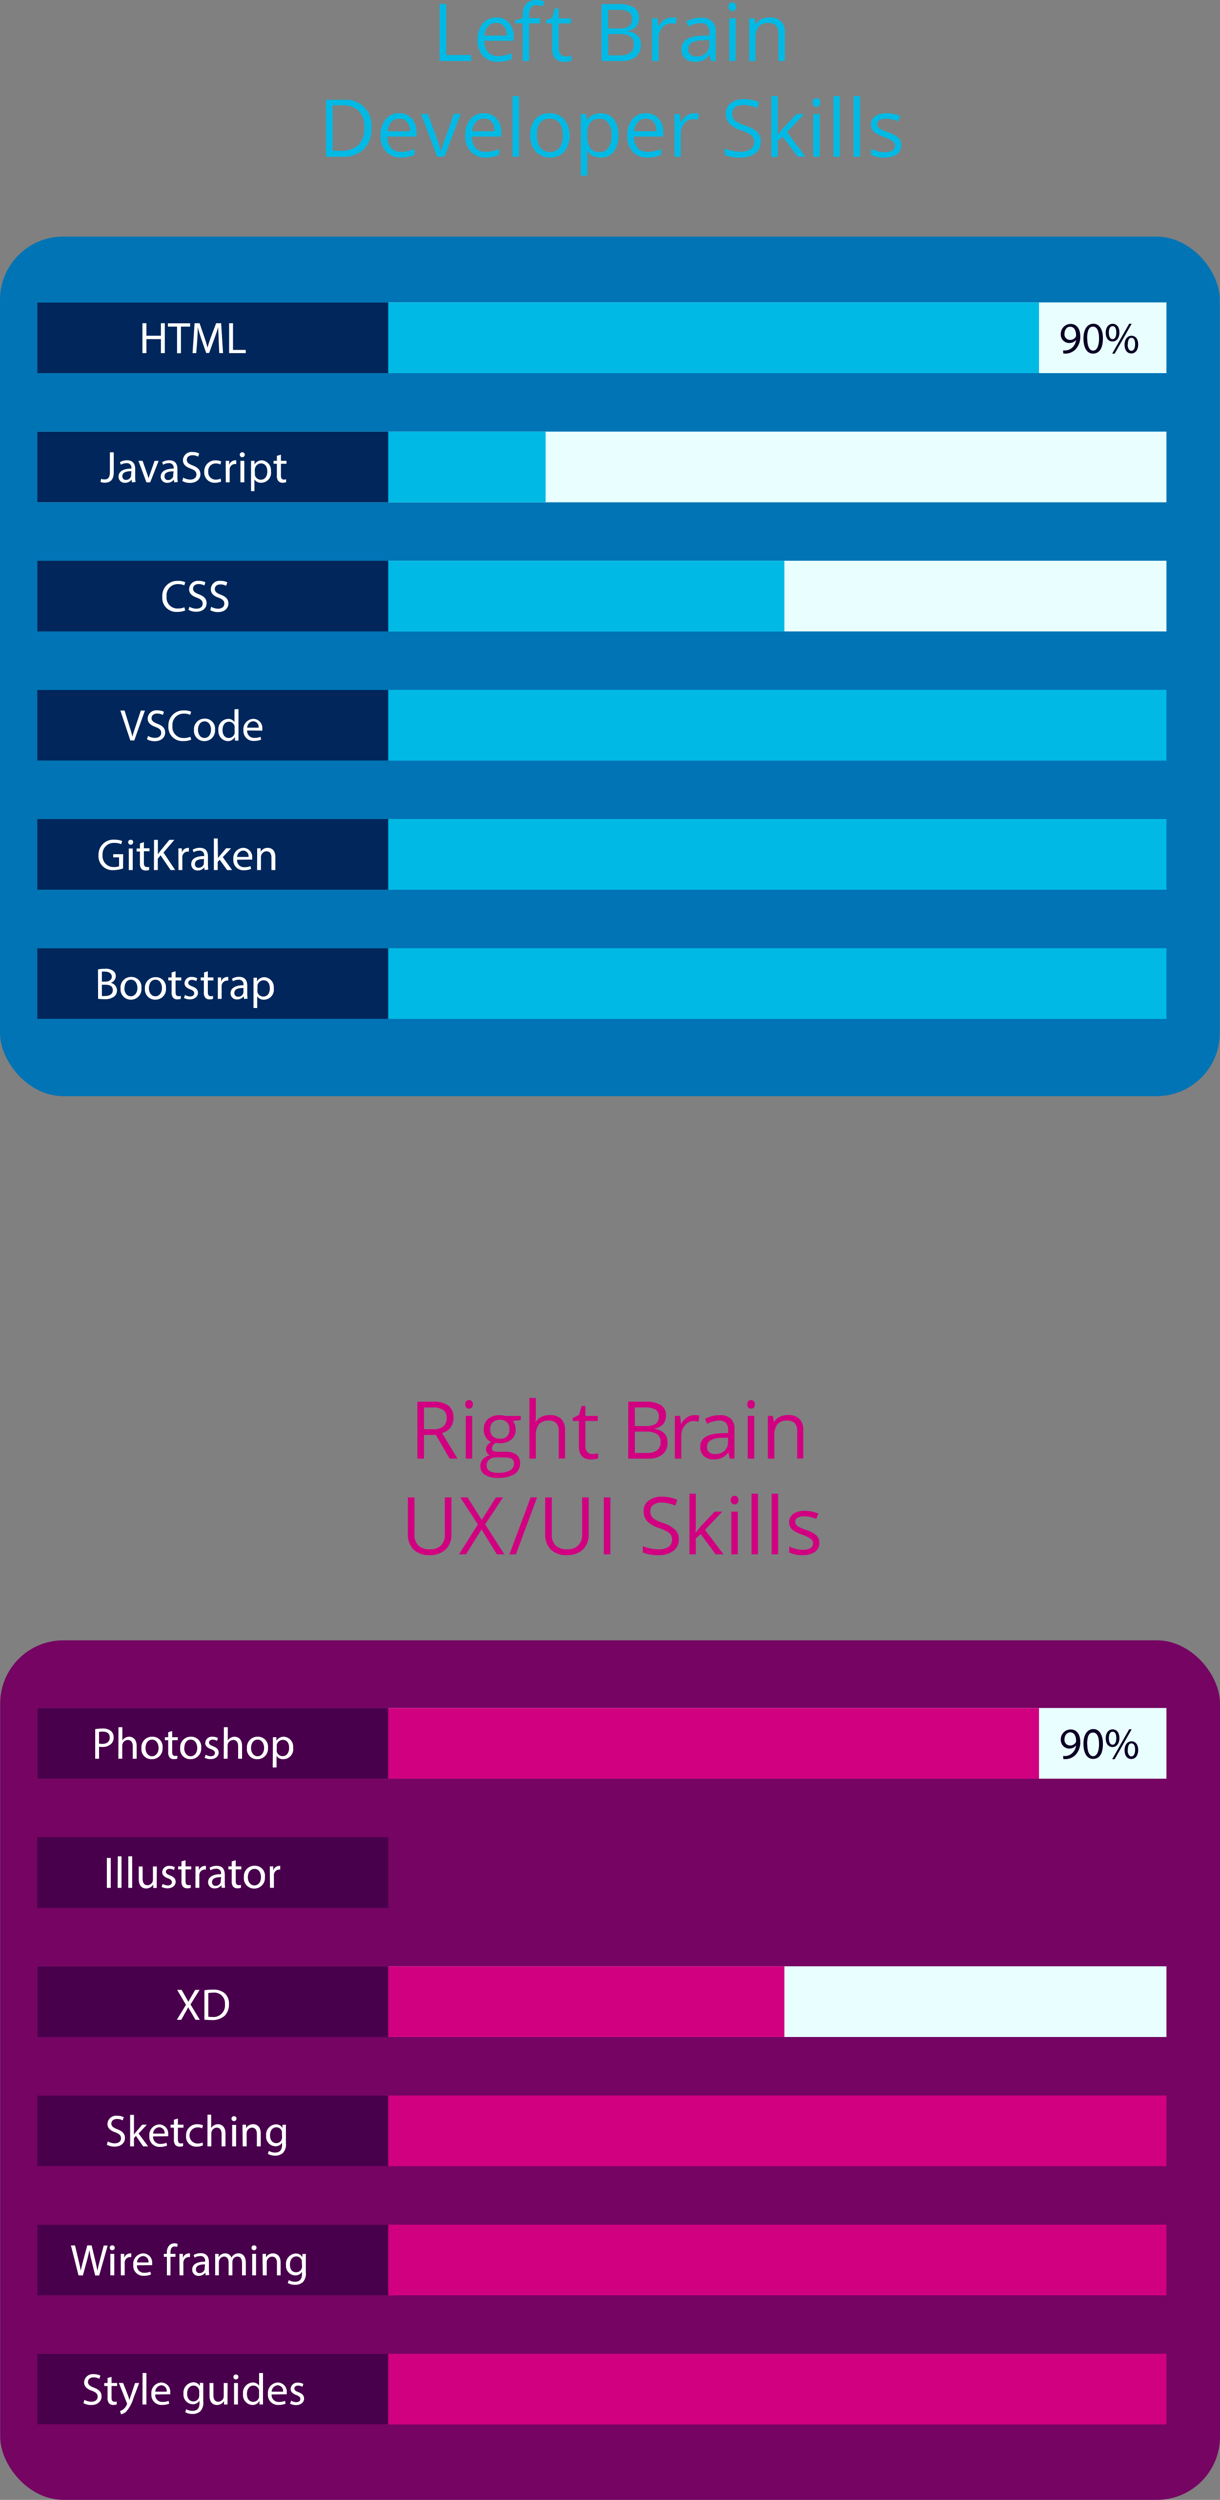 <svg id="Layer_5" data-name="Layer 5" xmlns="http://www.w3.org/2000/svg" viewBox="0 0 244.89 501.41"><rect x="0" y="0" width="244.89" height="501.41" fill="#808080" stroke="none"/><defs><style>.cls-1{fill:#750462;}.cls-2{fill:#e9ffff;}.cls-3{fill:#d10081;}.cls-4{fill:#48004c;}.cls-5{fill:#fff;}.cls-6{fill:#0b0124;}.cls-7{fill:#0074b5;}.cls-8{fill:#00bae5;}.cls-9{fill:#01265b;}</style></defs><title>UXUIDevSkillsMobile</title><rect class="cls-1" x="0.04" y="329.01" width="244.85" height="172.4" rx="12.67"/><rect class="cls-2" x="7.47" y="342.58" width="226.67" height="14.18"/><rect class="cls-3" x="7.47" y="342.58" width="201.09" height="14.18"/><rect class="cls-4" x="7.47" y="342.58" width="70.46" height="14.18"/><rect class="cls-4" x="7.47" y="368.49" width="70.46" height="14.18"/><rect class="cls-2" x="7.47" y="394.39" width="226.67" height="14.18"/><rect class="cls-3" x="7.47" y="394.39" width="149.98" height="14.18"/><rect class="cls-4" x="7.47" y="394.39" width="70.46" height="14.18"/><rect class="cls-3" x="7.47" y="420.3" width="226.67" height="14.18"/><rect class="cls-4" x="7.47" y="420.3" width="70.46" height="14.18"/><rect class="cls-3" x="7.47" y="446.21" width="226.67" height="14.18"/><rect class="cls-4" x="7.47" y="446.21" width="70.46" height="14.18"/><rect class="cls-3" x="7.47" y="472.11" width="226.67" height="14.18"/><rect class="cls-4" x="7.47" y="472.11" width="70.46" height="14.18"/><path class="cls-5" d="M29.72,354.31a9.1,9.1,0,0,1,1.49-.12,2.48,2.48,0,0,1,1.68.5,1.62,1.62,0,0,1,.53,1.26,1.74,1.74,0,0,1-.47,1.28,2.46,2.46,0,0,1-1.83.66,3,3,0,0,1-.63-.05v2.41h-.77Zm.77,2.9a2.93,2.93,0,0,0,.65.06c.93,0,1.5-.46,1.5-1.28s-.56-1.18-1.42-1.18a3.8,3.8,0,0,0-.73.06Z" transform="translate(-10.61 -7.49)"/><path class="cls-5" d="M34.39,353.92h.78v2.69h0a1.48,1.48,0,0,1,.56-.55,1.56,1.56,0,0,1,.8-.23c.58,0,1.51.36,1.51,1.85v2.57h-.78v-2.48c0-.7-.26-1.29-1-1.29a1.12,1.12,0,0,0-1.05.79.85.85,0,0,0-.06.37v2.61h-.78Z" transform="translate(-10.61 -7.49)"/><path class="cls-5" d="M43.24,358.05a2.11,2.11,0,0,1-2.15,2.29A2,2,0,0,1,39,358.12a2.11,2.11,0,0,1,2.14-2.29A2,2,0,0,1,43.24,358.05Zm-3.42.05c0,.94.54,1.65,1.31,1.65s1.31-.7,1.31-1.67c0-.73-.37-1.66-1.3-1.66S39.82,357.28,39.82,358.1Z" transform="translate(-10.61 -7.49)"/><path class="cls-5" d="M45.17,354.69v1.24H46.3v.6H45.17v2.32c0,.54.15.84.59.84a1.54,1.54,0,0,0,.45-.05l0,.59a2,2,0,0,1-.69.1,1.07,1.07,0,0,1-.85-.33,1.6,1.6,0,0,1-.3-1.12v-2.35h-.67v-.6h.67v-1Z" transform="translate(-10.61 -7.49)"/><path class="cls-5" d="M51,358.05a2.11,2.11,0,0,1-2.15,2.29,2,2,0,0,1-2.07-2.22A2.11,2.11,0,0,1,49,355.83,2,2,0,0,1,51,358.05Zm-3.42.05c0,.94.54,1.65,1.31,1.65s1.31-.7,1.31-1.67c0-.73-.37-1.66-1.3-1.66S47.61,357.28,47.61,358.1Z" transform="translate(-10.61 -7.49)"/><path class="cls-5" d="M51.91,359.44a2.06,2.06,0,0,0,1,.31c.57,0,.84-.28.84-.64s-.22-.58-.8-.79c-.78-.28-1.14-.7-1.14-1.22a1.33,1.33,0,0,1,1.49-1.27,2.2,2.2,0,0,1,1.06.27l-.2.57a1.65,1.65,0,0,0-.88-.25c-.46,0-.72.27-.72.59s.26.52.82.73c.75.29,1.13.66,1.13,1.3s-.59,1.29-1.61,1.29a2.47,2.47,0,0,1-1.22-.29Z" transform="translate(-10.61 -7.49)"/><path class="cls-5" d="M55.55,353.92h.78v2.69h0a1.41,1.41,0,0,1,.56-.55,1.56,1.56,0,0,1,.8-.23c.58,0,1.51.36,1.51,1.85v2.57h-.79v-2.48c0-.7-.25-1.29-1-1.29a1.15,1.15,0,0,0-1.06.79,1,1,0,0,0-.05.37v2.61h-.78Z" transform="translate(-10.61 -7.49)"/><path class="cls-5" d="M64.4,358.05a2.11,2.11,0,0,1-2.15,2.29,2,2,0,0,1-2.07-2.22,2.11,2.11,0,0,1,2.14-2.29A2,2,0,0,1,64.4,358.05ZM61,358.1c0,.94.55,1.65,1.31,1.65s1.31-.7,1.31-1.67c0-.73-.36-1.66-1.29-1.66S61,357.28,61,358.1Z" transform="translate(-10.61 -7.49)"/><path class="cls-5" d="M65.39,357.34c0-.55,0-1,0-1.41h.7l0,.74h0a1.71,1.71,0,0,1,1.53-.84,2,2,0,0,1,1.83,2.2,2,2,0,0,1-2,2.31,1.53,1.53,0,0,1-1.33-.67h0V362h-.77Zm.77,1.15a1.55,1.55,0,0,0,0,.32,1.21,1.21,0,0,0,1.17.92c.83,0,1.31-.68,1.31-1.67s-.45-1.6-1.28-1.6a1.26,1.26,0,0,0-1.19,1,1.64,1.64,0,0,0,0,.32Z" transform="translate(-10.61 -7.49)"/><path class="cls-6" d="M224,359.69a3.55,3.55,0,0,0,.63,0,2.2,2.2,0,0,0,1.21-.57,2.49,2.49,0,0,0,.77-1.54h0a1.73,1.73,0,0,1-3.07-1.15,2,2,0,0,1,2-2.06c1.18,0,1.91,1,1.91,2.45a3.64,3.64,0,0,1-1,2.71,2.86,2.86,0,0,1-1.68.78,3.91,3.91,0,0,1-.72,0Zm.28-3.33a1.12,1.12,0,0,0,1.12,1.23,1.31,1.31,0,0,0,1.14-.61.55.55,0,0,0,.07-.28c0-1-.37-1.75-1.19-1.75C224.77,355,224.29,355.54,224.29,356.36Z" transform="translate(-10.61 -7.49)"/><path class="cls-6" d="M232,357.29c0,2-.73,3-2,3-1.13,0-1.9-1.06-1.91-3s.83-3,2-3S232,355.44,232,357.29Zm-3.14.09c0,1.5.46,2.36,1.18,2.36s1.18-.94,1.18-2.42S230.83,355,230,355,228.83,355.8,228.83,357.38Z" transform="translate(-10.61 -7.49)"/><path class="cls-6" d="M235.31,356.08c0,1.22-.64,1.83-1.39,1.83s-1.35-.58-1.36-1.75.64-1.81,1.4-1.81S235.31,355,235.31,356.08Zm-2.12.06c0,.74.26,1.3.75,1.3s.74-.55.74-1.32-.2-1.29-.74-1.29S233.19,355.41,233.19,356.14Zm.67,4.2,3.41-6h.5l-3.41,6Zm5.22-1.86c0,1.22-.64,1.83-1.38,1.83s-1.35-.58-1.36-1.74.63-1.82,1.4-1.82S239.08,357.38,239.08,358.48Zm-2.12,0c0,.74.27,1.3.75,1.3s.75-.55.75-1.31-.2-1.3-.75-1.3S237,357.8,237,358.53Z" transform="translate(-10.61 -7.49)"/><path class="cls-5" d="M32.84,380.15v6h-.78v-6Z" transform="translate(-10.61 -7.49)"/><path class="cls-5" d="M34.26,379.82H35v6.33h-.78Z" transform="translate(-10.61 -7.49)"/><path class="cls-5" d="M36.36,379.82h.78v6.33h-.78Z" transform="translate(-10.61 -7.49)"/><path class="cls-5" d="M42.07,385c0,.44,0,.83,0,1.17h-.7l0-.7h0a1.63,1.63,0,0,1-1.43.8c-.67,0-1.48-.38-1.48-1.89v-2.52h.78v2.39c0,.82.25,1.37,1,1.37a1.16,1.16,0,0,0,1-.71,1.29,1.29,0,0,0,.07-.4v-2.65h.78Z" transform="translate(-10.61 -7.49)"/><path class="cls-5" d="M43.27,385.35a2.06,2.06,0,0,0,1,.31c.57,0,.84-.28.84-.64s-.22-.58-.8-.79c-.78-.28-1.14-.71-1.14-1.22a1.33,1.33,0,0,1,1.48-1.27,2.17,2.17,0,0,1,1.06.27l-.19.57a1.65,1.65,0,0,0-.88-.25c-.47,0-.73.27-.73.59s.26.51.82.73c.75.28,1.14.66,1.14,1.3s-.59,1.29-1.62,1.29a2.54,2.54,0,0,1-1.21-.29Z" transform="translate(-10.61 -7.49)"/><path class="cls-5" d="M47.85,380.6v1.24H49v.6H47.85v2.32c0,.54.15.84.59.84a2.16,2.16,0,0,0,.45-.05l0,.58a1.83,1.83,0,0,1-.7.11,1.12,1.12,0,0,1-.85-.33,1.6,1.6,0,0,1-.3-1.12v-2.35h-.67v-.6h.67v-1Z" transform="translate(-10.61 -7.49)"/><path class="cls-5" d="M49.85,383.18c0-.5,0-.94,0-1.34h.68l0,.84h0a1.29,1.29,0,0,1,1.19-.94.73.73,0,0,1,.22,0v.74a1,1,0,0,0-.26,0,1.11,1.11,0,0,0-1.06,1,3.48,3.48,0,0,0,0,.36v2.3h-.78Z" transform="translate(-10.61 -7.49)"/><path class="cls-5" d="M55.11,386.15l-.06-.54h0a1.6,1.6,0,0,1-1.32.64A1.23,1.23,0,0,1,52.38,385c0-1,.93-1.61,2.6-1.6v-.09a.89.89,0,0,0-1-1,2.16,2.16,0,0,0-1.13.32l-.17-.52a2.66,2.66,0,0,1,1.41-.38c1.32,0,1.64.9,1.64,1.76v1.62a6.41,6.41,0,0,0,.07,1ZM55,384c-.86,0-1.83.13-1.83,1a.69.69,0,0,0,.74.75,1.07,1.07,0,0,0,1-.72.74.74,0,0,0,0-.25Z" transform="translate(-10.61 -7.49)"/><path class="cls-5" d="M57.93,380.6v1.24h1.12v.6H57.93v2.32c0,.54.15.84.59.84a2.16,2.16,0,0,0,.45-.05l0,.58a1.83,1.83,0,0,1-.7.11,1.12,1.12,0,0,1-.85-.33,1.6,1.6,0,0,1-.3-1.12v-2.35h-.67v-.6h.67v-1Z" transform="translate(-10.61 -7.49)"/><path class="cls-5" d="M63.78,384a2.11,2.11,0,0,1-2.15,2.29A2.05,2.05,0,0,1,59.57,384a2.11,2.11,0,0,1,2.14-2.29A2,2,0,0,1,63.78,384Zm-3.42,0c0,.95.54,1.66,1.31,1.66S63,385,63,384c0-.74-.36-1.66-1.29-1.66S60.36,383.18,60.36,384Z" transform="translate(-10.61 -7.49)"/><path class="cls-5" d="M64.77,383.18c0-.5,0-.94,0-1.34h.68l0,.84h0a1.29,1.29,0,0,1,1.19-.94.73.73,0,0,1,.22,0v.74a1.06,1.06,0,0,0-.27,0,1.1,1.1,0,0,0-1,1,3.48,3.48,0,0,0,0,.36v2.3h-.78Z" transform="translate(-10.61 -7.49)"/><path class="cls-5" d="M49.84,412.61l-.76-1.33c-.31-.51-.51-.84-.7-1.19h0a13.24,13.24,0,0,1-.65,1.2L47,412.61H46.1l1.84-3-1.77-3h.9l.8,1.41c.22.39.39.69.55,1h0c.17-.35.33-.63.55-1l.82-1.41h.89l-1.83,2.92,1.87,3.09Z" transform="translate(-10.61 -7.49)"/><path class="cls-5" d="M51.64,406.68a11.49,11.49,0,0,1,1.65-.12,3.46,3.46,0,0,1,2.44.74,2.79,2.79,0,0,1,.84,2.16,3.21,3.21,0,0,1-.86,2.34,3.71,3.71,0,0,1-2.66.86,13.94,13.94,0,0,1-1.41-.07Zm.78,5.31a4.37,4.37,0,0,0,.78.05,2.31,2.31,0,0,0,2.56-2.55,2.14,2.14,0,0,0-2.43-2.32,4.74,4.74,0,0,0-.91.08Z" transform="translate(-10.61 -7.49)"/><path class="cls-5" d="M32.25,437a2.81,2.81,0,0,0,1.39.39c.8,0,1.26-.42,1.26-1s-.32-.89-1.13-1.2c-1-.35-1.59-.85-1.59-1.7a1.73,1.73,0,0,1,1.94-1.63,2.76,2.76,0,0,1,1.33.29l-.21.64a2.37,2.37,0,0,0-1.14-.29c-.82,0-1.14.49-1.14.9,0,.56.37.84,1.2,1.16,1,.39,1.53.88,1.53,1.76s-.68,1.73-2.1,1.73a3.13,3.13,0,0,1-1.53-.38Z" transform="translate(-10.61 -7.49)"/><path class="cls-5" d="M37.5,435.63h0l.38-.49,1.27-1.49h.94l-1.66,1.77L40.34,438h-1L37.9,435.9l-.4.44V438h-.77v-6.32h.77Z" transform="translate(-10.61 -7.49)"/><path class="cls-5" d="M41.34,436a1.39,1.39,0,0,0,1.48,1.5,2.8,2.8,0,0,0,1.2-.23l.13.57a3.63,3.63,0,0,1-1.44.26,2,2,0,0,1-2.12-2.17,2.1,2.1,0,0,1,2-2.33,1.82,1.82,0,0,1,1.78,2,2.58,2.58,0,0,1,0,.37Zm2.3-.56a1.12,1.12,0,0,0-1.09-1.28,1.3,1.3,0,0,0-1.2,1.28Z" transform="translate(-10.61 -7.49)"/><path class="cls-5" d="M46.32,432.41v1.24h1.12v.6H46.32v2.32c0,.54.15.84.58.84a2.18,2.18,0,0,0,.46-.05l0,.59a2,2,0,0,1-.69.1,1.07,1.07,0,0,1-.85-.33,1.6,1.6,0,0,1-.3-1.12v-2.35h-.67v-.6h.67v-1Z" transform="translate(-10.61 -7.49)"/><path class="cls-5" d="M51.34,437.8a2.83,2.83,0,0,1-1.24.25,2,2,0,0,1-2.14-2.2,2.18,2.18,0,0,1,2.31-2.29,2.72,2.72,0,0,1,1.09.22l-.18.61a1.8,1.8,0,0,0-.91-.2,1.62,1.62,0,0,0,0,3.24,2.36,2.36,0,0,0,1-.21Z" transform="translate(-10.61 -7.49)"/><path class="cls-5" d="M52.26,431.64H53v2.69h0a1.48,1.48,0,0,1,.56-.55,1.59,1.59,0,0,1,.81-.23c.57,0,1.5.36,1.5,1.85V438h-.78v-2.47c0-.7-.26-1.29-1-1.29a1.12,1.12,0,0,0-1,.79.82.82,0,0,0-.06.37V438h-.78Z" transform="translate(-10.61 -7.49)"/><path class="cls-5" d="M58.08,432.44a.49.49,0,0,1-1,0,.47.47,0,0,1,.49-.49A.46.46,0,0,1,58.08,432.44ZM57.21,438v-4.31H58V438Z" transform="translate(-10.61 -7.49)"/><path class="cls-5" d="M59.29,434.82c0-.45,0-.81,0-1.17H60l0,.71h0a1.6,1.6,0,0,1,1.43-.81c.6,0,1.52.36,1.52,1.84V438h-.78v-2.48c0-.7-.26-1.28-1-1.28a1.11,1.11,0,0,0-1,.8,1.07,1.07,0,0,0-.05.37V438h-.79Z" transform="translate(-10.61 -7.49)"/><path class="cls-5" d="M68,433.65c0,.31,0,.66,0,1.19v2.5a2.47,2.47,0,0,1-.62,2,2.29,2.29,0,0,1-1.56.52,2.82,2.82,0,0,1-1.44-.36l.2-.6a2.39,2.39,0,0,0,1.26.34c.8,0,1.39-.42,1.39-1.5v-.49h0a1.54,1.54,0,0,1-1.37.73,1.93,1.93,0,0,1-1.83-2.11,2.07,2.07,0,0,1,1.94-2.29,1.43,1.43,0,0,1,1.34.75h0l0-.65Zm-.81,1.7a1.25,1.25,0,0,0,0-.35,1.13,1.13,0,0,0-1.1-.83c-.75,0-1.28.63-1.28,1.63,0,.85.43,1.55,1.27,1.55a1.14,1.14,0,0,0,1.09-.8,1.26,1.26,0,0,0,.06-.42Z" transform="translate(-10.61 -7.49)"/><path class="cls-5" d="M26.37,463.87l-1.52-6h.82l.71,3c.18.75.34,1.5.45,2.08h0c.1-.6.29-1.31.49-2.09l.81-3H29l.73,3.05c.17.71.33,1.42.42,2.06h0c.13-.66.3-1.33.49-2.08l.79-3h.79l-1.7,6h-.81l-.76-3.13a17.3,17.3,0,0,1-.39-2h0c-.11.6-.24,1.18-.46,2l-.86,3.13Z" transform="translate(-10.61 -7.49)"/><path class="cls-5" d="M33.64,458.34a.49.49,0,0,1-1,0,.48.48,0,0,1,.49-.49A.47.47,0,0,1,33.64,458.34Zm-.88,5.53v-4.31h.79v4.31Z" transform="translate(-10.61 -7.49)"/><path class="cls-5" d="M34.85,460.9c0-.51,0-.94,0-1.34h.69l0,.84h0a1.29,1.29,0,0,1,1.19-.94l.23,0v.74l-.27,0a1.1,1.1,0,0,0-1.05,1,2.1,2.1,0,0,0,0,.37v2.3h-.77Z" transform="translate(-10.61 -7.49)"/><path class="cls-5" d="M38.11,461.85a1.38,1.38,0,0,0,1.48,1.5,2.89,2.89,0,0,0,1.19-.22l.14.56a3.6,3.6,0,0,1-1.44.27,2,2,0,0,1-2.12-2.18,2.09,2.09,0,0,1,2-2.32,1.83,1.83,0,0,1,1.79,2,2.55,2.55,0,0,1,0,.36Zm2.3-.56A1.12,1.12,0,0,0,39.32,460a1.3,1.3,0,0,0-1.2,1.27Z" transform="translate(-10.61 -7.49)"/><path class="cls-5" d="M44.11,463.87v-3.72H43.5v-.59h.61v-.21a2,2,0,0,1,.5-1.51,1.5,1.5,0,0,1,1-.4,1.94,1.94,0,0,1,.67.13l-.11.6a1.28,1.28,0,0,0-.5-.09c-.67,0-.84.58-.84,1.24v.24h1v.59h-1v3.72Z" transform="translate(-10.61 -7.49)"/><path class="cls-5" d="M46.63,460.9c0-.51,0-.94,0-1.34h.69l0,.84h0a1.29,1.29,0,0,1,1.2-.94l.22,0v.74l-.27,0a1.1,1.1,0,0,0-1.05,1,2.1,2.1,0,0,0,0,.37v2.3h-.77Z" transform="translate(-10.61 -7.49)"/><path class="cls-5" d="M51.89,463.87l-.06-.55h0a1.62,1.62,0,0,1-1.32.65,1.23,1.23,0,0,1-1.32-1.24c0-1.05.93-1.62,2.59-1.61V461a.88.88,0,0,0-1-1,2.1,2.1,0,0,0-1.12.32l-.18-.52a2.72,2.72,0,0,1,1.42-.38c1.32,0,1.64.9,1.64,1.76v1.61a6.54,6.54,0,0,0,.07,1Zm-.12-2.2c-.85,0-1.83.13-1.83,1a.69.69,0,0,0,.74.75,1.08,1.08,0,0,0,1-.73,1,1,0,0,0,0-.24Z" transform="translate(-10.61 -7.49)"/><path class="cls-5" d="M53.8,460.72c0-.44,0-.81,0-1.16h.69l0,.69h0a1.48,1.48,0,0,1,1.35-.79,1.26,1.26,0,0,1,1.22.86h0a1.67,1.67,0,0,1,.48-.56,1.47,1.47,0,0,1,1-.3c.57,0,1.41.37,1.41,1.87v2.54h-.76v-2.44c0-.83-.31-1.33-.94-1.33a1,1,0,0,0-.93.71,1.52,1.52,0,0,0-.06.39v2.67H56.5v-2.59c0-.68-.31-1.18-.9-1.18a1.09,1.09,0,0,0-1,.78,1.23,1.23,0,0,0-.06.39v2.6H53.8Z" transform="translate(-10.61 -7.49)"/><path class="cls-5" d="M62.1,458.34a.49.49,0,0,1-1,0,.48.48,0,0,1,.49-.49A.47.47,0,0,1,62.1,458.34Zm-.87,5.53v-4.31H62v4.31Z" transform="translate(-10.61 -7.49)"/><path class="cls-5" d="M63.31,460.72c0-.44,0-.81,0-1.16H64l0,.71h0a1.57,1.57,0,0,1,1.42-.81c.6,0,1.52.35,1.52,1.83v2.58H66.2v-2.49c0-.69-.26-1.27-1-1.27a1.12,1.12,0,0,0-1,.8,1.32,1.32,0,0,0-.05.37v2.59h-.79Z" transform="translate(-10.61 -7.49)"/><path class="cls-5" d="M72,459.56c0,.31,0,.65,0,1.18v2.5a2.51,2.51,0,0,1-.61,2,2.26,2.26,0,0,1-1.57.52,2.72,2.72,0,0,1-1.44-.36l.2-.59a2.39,2.39,0,0,0,1.26.34c.81,0,1.39-.42,1.39-1.51v-.48h0a1.55,1.55,0,0,1-1.38.72,1.92,1.92,0,0,1-1.83-2.1,2.07,2.07,0,0,1,1.94-2.29,1.44,1.44,0,0,1,1.35.75h0l0-.65Zm-.81,1.7a1,1,0,0,0,0-.36,1.14,1.14,0,0,0-1.1-.83c-.74,0-1.28.64-1.28,1.63s.43,1.55,1.28,1.55a1.14,1.14,0,0,0,1.08-.8,1.2,1.2,0,0,0,.07-.42Z" transform="translate(-10.61 -7.49)"/><path class="cls-5" d="M27.56,488.83a2.81,2.81,0,0,0,1.39.39c.79,0,1.26-.42,1.26-1s-.32-.88-1.14-1.2c-1-.34-1.58-.85-1.58-1.7a1.73,1.73,0,0,1,1.94-1.63,2.76,2.76,0,0,1,1.33.29l-.21.64a2.38,2.38,0,0,0-1.15-.29c-.82,0-1.13.49-1.13.9,0,.56.37.84,1.2,1.16,1,.39,1.53.88,1.53,1.76s-.69,1.73-2.1,1.73a3.17,3.17,0,0,1-1.54-.38Z" transform="translate(-10.61 -7.49)"/><path class="cls-5" d="M33,484.22v1.24h1.12v.6H33v2.32c0,.54.15.84.59.84a1.59,1.59,0,0,0,.45-.05l0,.59a2,2,0,0,1-.69.1,1.07,1.07,0,0,1-.85-.33,1.6,1.6,0,0,1-.3-1.12v-2.35h-.67v-.6h.67v-1Z" transform="translate(-10.61 -7.49)"/><path class="cls-5" d="M35.32,485.46l1,2.55c.1.28.2.62.27.88h0c.08-.26.17-.59.28-.9l.85-2.53h.83l-1.17,3.08a6.85,6.85,0,0,1-1.48,2.7,2.15,2.15,0,0,1-1,.5l-.19-.66a2,2,0,0,0,.68-.38,2.23,2.23,0,0,0,.66-.87.5.5,0,0,0,.07-.19.58.58,0,0,0-.06-.2l-1.59-4Z" transform="translate(-10.61 -7.49)"/><path class="cls-5" d="M39.23,483.45H40v6.32h-.79Z" transform="translate(-10.61 -7.49)"/><path class="cls-5" d="M41.77,487.76a1.39,1.39,0,0,0,1.48,1.5,2.94,2.94,0,0,0,1.2-.22l.13.56a3.57,3.57,0,0,1-1.43.26A2,2,0,0,1,41,487.69a2.09,2.09,0,0,1,2-2.33,1.83,1.83,0,0,1,1.78,2,2.55,2.55,0,0,1,0,.36Zm2.3-.56A1.12,1.12,0,0,0,43,485.92a1.31,1.31,0,0,0-1.21,1.28Z" transform="translate(-10.61 -7.49)"/><path class="cls-5" d="M51.41,485.46c0,.31,0,.66,0,1.19v2.5a2.47,2.47,0,0,1-.61,2,2.31,2.31,0,0,1-1.57.52,2.82,2.82,0,0,1-1.44-.36l.2-.6a2.43,2.43,0,0,0,1.27.34c.8,0,1.39-.42,1.39-1.5V489h0a1.55,1.55,0,0,1-1.37.72,1.93,1.93,0,0,1-1.84-2.11,2.07,2.07,0,0,1,1.94-2.29,1.46,1.46,0,0,1,1.35.75h0l0-.65Zm-.81,1.7a1,1,0,0,0-.05-.35,1.12,1.12,0,0,0-1.09-.83c-.75,0-1.29.63-1.29,1.63,0,.85.43,1.55,1.28,1.55a1.15,1.15,0,0,0,1.09-.8,1.58,1.58,0,0,0,.06-.42Z" transform="translate(-10.61 -7.49)"/><path class="cls-5" d="M56.28,488.6c0,.44,0,.84,0,1.17h-.7l0-.7h0a1.61,1.61,0,0,1-1.42.8c-.68,0-1.49-.37-1.49-1.89v-2.52h.78v2.39c0,.82.25,1.37,1,1.37a1.13,1.13,0,0,0,1-.71,1.29,1.29,0,0,0,.07-.4v-2.65h.78Z" transform="translate(-10.61 -7.49)"/><path class="cls-5" d="M58.46,484.25a.49.49,0,0,1-1,0,.47.47,0,0,1,.49-.49A.46.46,0,0,1,58.46,484.25Zm-.87,5.52v-4.31h.78v4.31Z" transform="translate(-10.61 -7.49)"/><path class="cls-5" d="M63.4,483.45v5.21c0,.38,0,.82,0,1.11h-.7l0-.74h0a1.58,1.58,0,0,1-1.47.84,2,2,0,0,1-1.84-2.19,2.07,2.07,0,0,1,1.93-2.32,1.43,1.43,0,0,1,1.3.66h0v-2.57Zm-.79,3.77a1.84,1.84,0,0,0,0-.33,1.16,1.16,0,0,0-1.14-.91c-.81,0-1.29.71-1.29,1.66s.43,1.6,1.28,1.6a1.19,1.19,0,0,0,1.15-.94,1.69,1.69,0,0,0,0-.33Z" transform="translate(-10.61 -7.49)"/><path class="cls-5" d="M65.13,487.76a1.39,1.39,0,0,0,1.48,1.5,3,3,0,0,0,1.2-.22l.13.56a3.57,3.57,0,0,1-1.43.26,2,2,0,0,1-2.12-2.17,2.09,2.09,0,0,1,2-2.33,1.83,1.83,0,0,1,1.78,2,2.55,2.55,0,0,1,0,.36Zm2.3-.56a1.12,1.12,0,0,0-1.08-1.28,1.31,1.31,0,0,0-1.21,1.28Z" transform="translate(-10.61 -7.49)"/><path class="cls-5" d="M69.06,489a2.06,2.06,0,0,0,1,.31c.57,0,.84-.28.84-.64s-.23-.58-.8-.79c-.78-.28-1.15-.7-1.15-1.22a1.34,1.34,0,0,1,1.49-1.27,2.17,2.17,0,0,1,1.06.27l-.19.57a1.65,1.65,0,0,0-.88-.25c-.47,0-.73.27-.73.59s.26.52.82.73c.75.29,1.13.66,1.13,1.3s-.58,1.29-1.61,1.29a2.43,2.43,0,0,1-1.21-.29Z" transform="translate(-10.61 -7.49)"/><path class="cls-3" d="M95.72,295.3v4.75H94.39V288.63h3.14a5,5,0,0,1,3.1.8,2.93,2.93,0,0,1,1,2.43,3,3,0,0,1-2.29,3.06l3.1,5.13h-1.57L98.1,295.3Zm0-1.14h1.82a3.13,3.13,0,0,0,2.06-.56,2.06,2.06,0,0,0,.66-1.67,1.91,1.91,0,0,0-.67-1.64,3.63,3.63,0,0,0-2.14-.5H95.72Z" transform="translate(-10.61 -7.49)"/><path class="cls-3" d="M104,289.17a.82.82,0,0,1,.22-.65.75.75,0,0,1,.54-.21.76.76,0,0,1,.54.21,1,1,0,0,1,0,1.3.77.77,0,0,1-.54.22.76.76,0,0,1-.54-.22A.85.85,0,0,1,104,289.17Zm1.4,10.88h-1.29v-8.56h1.29Z" transform="translate(-10.61 -7.49)"/><path class="cls-3" d="M115.14,291.49v.82l-1.58.19a3.1,3.1,0,0,1,.39.71,2.87,2.87,0,0,1,.17,1,2.54,2.54,0,0,1-.86,2,3.46,3.46,0,0,1-2.36.75,4.18,4.18,0,0,1-.72-.07,1.28,1.28,0,0,0-.83,1.1.56.56,0,0,0,.29.52,2,2,0,0,0,1,.17h1.52a3.41,3.41,0,0,1,2.14.59A2.05,2.05,0,0,1,115,301a2.44,2.44,0,0,1-1.14,2.17,6.09,6.09,0,0,1-3.33.74,4.53,4.53,0,0,1-2.59-.62,2,2,0,0,1-.91-1.77,2,2,0,0,1,.5-1.35,2.62,2.62,0,0,1,1.41-.77,1.35,1.35,0,0,1-.55-.46,1.21,1.21,0,0,1-.22-.73,1.37,1.37,0,0,1,.25-.82,2.62,2.62,0,0,1,.79-.68,2.28,2.28,0,0,1-1.09-.93,2.81,2.81,0,0,1-.41-1.5,2.78,2.78,0,0,1,.84-2.17,3.48,3.48,0,0,1,2.39-.76,4.12,4.12,0,0,1,1.21.16Zm-6.83,10a1.16,1.16,0,0,0,.59,1.05,3.23,3.23,0,0,0,1.68.36,4.66,4.66,0,0,0,2.42-.49,1.48,1.48,0,0,0,.78-1.32,1,1,0,0,0-.43-1,3.29,3.29,0,0,0-1.61-.27h-1.56a2,2,0,0,0-1.37.42A1.5,1.5,0,0,0,108.31,301.49Zm.71-7.26a1.74,1.74,0,0,0,.51,1.36,2,2,0,0,0,1.41.46,1.65,1.65,0,0,0,1.9-1.84,1.7,1.7,0,0,0-1.92-1.93,1.91,1.91,0,0,0-1.41.49A2,2,0,0,0,109,294.23Z" transform="translate(-10.61 -7.49)"/><path class="cls-3" d="M122.76,300.05v-5.54a2.21,2.21,0,0,0-.48-1.56,1.94,1.94,0,0,0-1.49-.52,2.44,2.44,0,0,0-2,.74,3.67,3.67,0,0,0-.62,2.4v4.48h-1.3V287.89h1.3v3.68a6.89,6.89,0,0,1-.07,1.11h.08a2.73,2.73,0,0,1,1.09-1,3.64,3.64,0,0,1,1.62-.35,3.33,3.33,0,0,1,2.35.74,3.13,3.13,0,0,1,.79,2.38v5.58Z" transform="translate(-10.61 -7.49)"/><path class="cls-3" d="M129.49,299.14a4.65,4.65,0,0,0,.66-.05c.21,0,.38-.07.51-.11v1a2.15,2.15,0,0,1-.62.17,4.16,4.16,0,0,1-.74.07c-1.66,0-2.49-.87-2.49-2.62V292.5h-1.22v-.63l1.22-.54.55-1.83h.75v2h2.49v1h-2.49v5a1.69,1.69,0,0,0,.37,1.18A1.26,1.26,0,0,0,129.49,299.14Z" transform="translate(-10.61 -7.49)"/><path class="cls-3" d="M136.72,288.63H140a6.14,6.14,0,0,1,3.29.68,2.41,2.41,0,0,1,1,2.15,2.51,2.51,0,0,1-.56,1.67A2.74,2.74,0,0,1,142,294v.08c1.74.29,2.6,1.21,2.6,2.73a2.93,2.93,0,0,1-1,2.39,4.37,4.37,0,0,1-2.89.86h-4Zm1.33,4.89h2.19a3.6,3.6,0,0,0,2-.44,1.72,1.72,0,0,0,.62-1.49,1.52,1.52,0,0,0-.69-1.39,4.36,4.36,0,0,0-2.19-.42h-1.95Zm0,1.12v4.28h2.38a3.36,3.36,0,0,0,2.08-.54,2,2,0,0,0,.7-1.67,1.81,1.81,0,0,0-.71-1.57,3.86,3.86,0,0,0-2.18-.5Z" transform="translate(-10.61 -7.49)"/><path class="cls-3" d="M150,291.33a4.52,4.52,0,0,1,1,.1l-.18,1.2a4.23,4.23,0,0,0-.93-.12,2.26,2.26,0,0,0-1.78.85,3.08,3.08,0,0,0-.74,2.1v4.59h-1.3v-8.56h1.07l.15,1.58h.06a3.78,3.78,0,0,1,1.15-1.28A2.54,2.54,0,0,1,150,291.33Z" transform="translate(-10.61 -7.49)"/><path class="cls-3" d="M157.09,300.05l-.26-1.22h-.06a3.55,3.55,0,0,1-1.28,1.09,3.86,3.86,0,0,1-1.59.29,2.83,2.83,0,0,1-2-.66,2.38,2.38,0,0,1-.73-1.87c0-1.72,1.39-2.63,4.15-2.71l1.45-.05v-.53a2.17,2.17,0,0,0-.43-1.49,1.79,1.79,0,0,0-1.39-.48,5.74,5.74,0,0,0-2.42.65l-.4-1a6.27,6.27,0,0,1,1.39-.54,6,6,0,0,1,1.51-.19,3.23,3.23,0,0,1,2.27.68,2.84,2.84,0,0,1,.74,2.18v5.84Zm-2.93-.91a2.59,2.59,0,0,0,1.9-.67,2.45,2.45,0,0,0,.69-1.86v-.77l-1.29.05a4.65,4.65,0,0,0-2.23.49,1.43,1.43,0,0,0-.69,1.32,1.31,1.31,0,0,0,.43,1.07A1.73,1.73,0,0,0,154.16,299.14Z" transform="translate(-10.61 -7.49)"/><path class="cls-3" d="M160.61,289.17a.86.86,0,0,1,.22-.65.81.81,0,0,1,1.09,0,1.07,1.07,0,0,1,0,1.3.79.79,0,0,1-1.09,0A.89.89,0,0,1,160.61,289.17ZM162,300.05h-1.3v-8.56H162Z" transform="translate(-10.61 -7.49)"/><path class="cls-3" d="M170.63,300.05v-5.54a2.21,2.21,0,0,0-.48-1.56,2,2,0,0,0-1.49-.52,2.48,2.48,0,0,0-2,.73,3.64,3.64,0,0,0-.62,2.4v4.49h-1.3v-8.56h1l.21,1.17h.07a2.65,2.65,0,0,1,1.11-1,3.69,3.69,0,0,1,1.61-.35,3.22,3.22,0,0,1,2.32.75,3.14,3.14,0,0,1,.79,2.39v5.58Z" transform="translate(-10.61 -7.49)"/><path class="cls-3" d="M101.23,307.83v7.39a4,4,0,0,1-1.18,3.07,4.52,4.52,0,0,1-3.25,1.12,4.34,4.34,0,0,1-3.19-1.13,4.18,4.18,0,0,1-1.13-3.09v-7.36h1.33v7.45a2.94,2.94,0,0,0,.78,2.2,3.16,3.16,0,0,0,2.3.76,3,3,0,0,0,2.23-.77,2.94,2.94,0,0,0,.78-2.2v-7.44Z" transform="translate(-10.61 -7.49)"/><path class="cls-3" d="M111.85,319.25h-1.51l-3.07-5-3.12,5h-1.41l3.8-6L103,307.83h1.47l2.83,4.52,2.86-4.52h1.42L108,313.24Z" transform="translate(-10.61 -7.49)"/><path class="cls-3" d="M118.42,307.83l-4.25,11.42h-1.3l4.26-11.42Z" transform="translate(-10.61 -7.49)"/><path class="cls-3" d="M128.78,307.83v7.39a4,4,0,0,1-1.18,3.07,4.48,4.48,0,0,1-3.24,1.12,4.33,4.33,0,0,1-3.19-1.13,4.18,4.18,0,0,1-1.13-3.09v-7.36h1.33v7.45a2.94,2.94,0,0,0,.78,2.2,3.16,3.16,0,0,0,2.3.76,3,3,0,0,0,2.22-.77,2.94,2.94,0,0,0,.79-2.2v-7.44Z" transform="translate(-10.61 -7.49)"/><path class="cls-3" d="M131.81,319.25V307.83h1.32v11.42Z" transform="translate(-10.61 -7.49)"/><path class="cls-3" d="M146.87,316.21a2.81,2.81,0,0,1-1.09,2.35,4.7,4.7,0,0,1-3,.85,7.42,7.42,0,0,1-3.13-.53V317.6a8.36,8.36,0,0,0,3.17.64,3.26,3.26,0,0,0,2-.5,1.65,1.65,0,0,0,.68-1.4,1.82,1.82,0,0,0-.24-1,2.23,2.23,0,0,0-.8-.69,10.34,10.34,0,0,0-1.7-.73,5.49,5.49,0,0,1-2.28-1.35,3,3,0,0,1-.68-2,2.53,2.53,0,0,1,1-2.1,4.14,4.14,0,0,1,2.63-.78,7.67,7.67,0,0,1,3.13.62l-.41,1.16a7,7,0,0,0-2.75-.6,2.59,2.59,0,0,0-1.65.46,1.48,1.48,0,0,0-.6,1.25,2,2,0,0,0,.22,1,2.08,2.08,0,0,0,.74.69,9.09,9.09,0,0,0,1.59.7,6.29,6.29,0,0,1,2.47,1.38A2.7,2.7,0,0,1,146.87,316.21Z" transform="translate(-10.61 -7.49)"/><path class="cls-3" d="M150.29,314.87c.23-.32.57-.74,1-1.25l2.77-2.93h1.54l-3.47,3.65,3.71,4.91h-1.57l-3-4.05-1,.85v3.2H149V307.09h1.28v6.45c0,.29,0,.73-.06,1.33Z" transform="translate(-10.61 -7.49)"/><path class="cls-3" d="M157.3,308.37a.82.82,0,0,1,.22-.65.75.75,0,0,1,.54-.21.76.76,0,0,1,.54.21,1,1,0,0,1,0,1.3.77.77,0,0,1-.54.22.76.76,0,0,1-.54-.22A.85.85,0,0,1,157.3,308.37Zm1.41,10.88h-1.3v-8.56h1.3Z" transform="translate(-10.61 -7.49)"/><path class="cls-3" d="M162.75,319.25h-1.29V307.09h1.29Z" transform="translate(-10.61 -7.49)"/><path class="cls-3" d="M166.8,319.25h-1.3V307.09h1.3Z" transform="translate(-10.61 -7.49)"/><path class="cls-3" d="M175.07,316.92a2.13,2.13,0,0,1-.89,1.84,4.2,4.2,0,0,1-2.5.65,5.4,5.4,0,0,1-2.65-.54v-1.2a6.91,6.91,0,0,0,1.32.49,5.53,5.53,0,0,0,1.36.18,3.08,3.08,0,0,0,1.57-.33,1.12,1.12,0,0,0,.11-1.84,6.59,6.59,0,0,0-1.69-.84,9.16,9.16,0,0,1-1.7-.78,2.23,2.23,0,0,1-.75-.75,2.07,2.07,0,0,1,.6-2.66,3.94,3.94,0,0,1,2.34-.61,6.91,6.91,0,0,1,2.7.56l-.46,1.06a6.29,6.29,0,0,0-2.33-.53,2.69,2.69,0,0,0-1.39.29.88.88,0,0,0-.47.79,1,1,0,0,0,.17.59,1.73,1.73,0,0,0,.57.46,11.15,11.15,0,0,0,1.5.63,5.77,5.77,0,0,1,2.06,1.12A2,2,0,0,1,175.07,316.92Z" transform="translate(-10.61 -7.49)"/><rect class="cls-7" y="47.46" width="244.85" height="172.4" rx="12.67"/><rect class="cls-2" x="7.47" y="60.66" width="226.67" height="14.18"/><rect class="cls-8" x="7.47" y="60.66" width="201.09" height="14.18"/><rect class="cls-9" x="7.47" y="60.66" width="70.46" height="14.18"/><rect class="cls-2" x="7.47" y="86.57" width="226.67" height="14.18"/><rect class="cls-8" x="7.47" y="86.57" width="102.05" height="14.18"/><rect class="cls-9" x="7.47" y="86.57" width="70.46" height="14.18"/><rect class="cls-2" x="7.47" y="112.47" width="226.67" height="14.18"/><rect class="cls-8" x="7.47" y="112.47" width="149.98" height="14.18"/><rect class="cls-9" x="7.47" y="112.47" width="70.46" height="14.18"/><rect class="cls-8" x="7.47" y="138.38" width="226.67" height="14.18"/><rect class="cls-9" x="7.47" y="138.38" width="70.46" height="14.18"/><rect class="cls-8" x="7.47" y="164.28" width="226.67" height="14.18"/><rect class="cls-9" x="7.47" y="164.28" width="70.46" height="14.18"/><rect class="cls-8" x="7.47" y="190.19" width="226.67" height="14.18"/><rect class="cls-9" x="7.47" y="190.19" width="70.46" height="14.18"/><path class="cls-5" d="M40,72.32v2.51h2.91V72.32h.78v6h-.78V75.51H40v2.81H39.2v-6Z" transform="translate(-10.61 -7.49)"/><path class="cls-5" d="M46.15,73H44.32v-.66h4.45V73H46.93v5.34h-.78Z" transform="translate(-10.61 -7.49)"/><path class="cls-5" d="M54.5,75.69c0-.84-.1-1.85-.09-2.6h0c-.2.71-.45,1.45-.76,2.28l-1.06,2.92H52l-1-2.86c-.28-.85-.52-1.62-.69-2.34h0c0,.75-.06,1.76-.11,2.66L50,78.32h-.74l.41-6h1l1,2.9c.25.74.45,1.4.6,2h0c.15-.61.37-1.27.63-2L54,72.32h1l.38,6h-.76Z" transform="translate(-10.61 -7.49)"/><path class="cls-5" d="M56.6,72.32h.78v5.35h2.56v.65H56.6Z" transform="translate(-10.61 -7.49)"/><path class="cls-6" d="M224,77.77a2.9,2.9,0,0,0,.63,0,2.19,2.19,0,0,0,1.21-.56,2.52,2.52,0,0,0,.77-1.54h0a1.69,1.69,0,0,1-1.36.62,1.68,1.68,0,0,1-1.71-1.77,2,2,0,0,1,2-2.06c1.18,0,1.91,1,1.91,2.44a3.65,3.65,0,0,1-1,2.72,2.86,2.86,0,0,1-1.68.78,3.91,3.91,0,0,1-.72,0Zm.28-3.33a1.12,1.12,0,0,0,1.12,1.23,1.31,1.31,0,0,0,1.14-.61.55.55,0,0,0,.07-.28c0-1-.37-1.75-1.19-1.75C224.77,73,224.29,73.62,224.29,74.44Z" transform="translate(-10.61 -7.49)"/><path class="cls-6" d="M232,75.36c0,2-.73,3.06-2,3.06-1.13,0-1.9-1.06-1.91-3s.83-3,2-3S232,73.52,232,75.36Zm-3.14.09c0,1.51.46,2.37,1.18,2.37s1.18-.94,1.18-2.42S230.83,73,230,73,228.83,73.88,228.83,75.45Z" transform="translate(-10.61 -7.49)"/><path class="cls-6" d="M235.31,74.16c0,1.22-.64,1.83-1.39,1.83s-1.35-.58-1.36-1.75.64-1.81,1.4-1.81S235.31,73.06,235.31,74.16Zm-2.12.06c0,.74.26,1.3.75,1.3s.74-.56.74-1.32-.2-1.29-.74-1.29S233.19,73.48,233.19,74.22Zm.67,4.2,3.41-6h.5l-3.41,6Zm5.22-1.86c0,1.22-.64,1.83-1.38,1.83s-1.35-.58-1.36-1.74.63-1.82,1.4-1.82S239.08,75.45,239.08,76.56Zm-2.12,0c0,.74.27,1.3.75,1.3s.75-.55.75-1.32-.2-1.29-.75-1.29S237,75.88,237,76.61Z" transform="translate(-10.61 -7.49)"/><path class="cls-5" d="M32.67,98.22h.77v4c0,1.6-.78,2.09-1.82,2.09a2.56,2.56,0,0,1-.83-.15l.12-.63a1.88,1.88,0,0,0,.65.12c.69,0,1.11-.31,1.11-1.49Z" transform="translate(-10.61 -7.49)"/><path class="cls-5" d="M37.09,104.23l-.06-.55h0a1.6,1.6,0,0,1-1.31.65,1.23,1.23,0,0,1-1.32-1.24c0-1,.92-1.61,2.59-1.61v-.09a.89.89,0,0,0-1-1,2.1,2.1,0,0,0-1.12.32l-.18-.52a2.7,2.7,0,0,1,1.42-.38c1.31,0,1.64.9,1.64,1.76v1.61a5.55,5.55,0,0,0,.07,1ZM37,102c-.86,0-1.83.13-1.83,1a.69.69,0,0,0,.74.75,1.07,1.07,0,0,0,1-.72.74.74,0,0,0,0-.25Z" transform="translate(-10.61 -7.49)"/><path class="cls-5" d="M39.23,99.92l.85,2.42c.14.39.26.75.35,1.1h0c.1-.35.23-.71.37-1.1l.84-2.42h.82l-1.7,4.31H40L38.4,99.92Z" transform="translate(-10.61 -7.49)"/><path class="cls-5" d="M45.57,104.23l-.06-.55h0a1.6,1.6,0,0,1-1.32.65,1.23,1.23,0,0,1-1.32-1.24c0-1,.93-1.61,2.6-1.61v-.09a.89.89,0,0,0-1-1,2.16,2.16,0,0,0-1.13.32l-.17-.52a2.66,2.66,0,0,1,1.41-.38c1.32,0,1.64.9,1.64,1.76v1.61a6.54,6.54,0,0,0,.07,1Zm-.12-2.2c-.85,0-1.82.13-1.82,1a.69.69,0,0,0,.74.75,1.08,1.08,0,0,0,1-.72.73.73,0,0,0,0-.25Z" transform="translate(-10.61 -7.49)"/><path class="cls-5" d="M47.4,103.28a2.68,2.68,0,0,0,1.39.4c.79,0,1.25-.42,1.25-1s-.32-.88-1.13-1.19c-1-.35-1.58-.86-1.58-1.71a1.73,1.73,0,0,1,1.94-1.63,2.77,2.77,0,0,1,1.33.3l-.22.63a2.32,2.32,0,0,0-1.14-.28c-.82,0-1.13.49-1.13.9,0,.56.37.83,1.19,1.15,1,.4,1.54.89,1.54,1.77s-.69,1.73-2.11,1.73a3,3,0,0,1-1.53-.39Z" transform="translate(-10.61 -7.49)"/><path class="cls-5" d="M55,104.07a3,3,0,0,1-1.24.25,2.05,2.05,0,0,1-2.15-2.2,2.19,2.19,0,0,1,2.32-2.29,2.63,2.63,0,0,1,1.09.22l-.18.61a1.79,1.79,0,0,0-.91-.21,1.49,1.49,0,0,0-1.52,1.63,1.47,1.47,0,0,0,1.49,1.61,2.25,2.25,0,0,0,1-.21Z" transform="translate(-10.61 -7.49)"/><path class="cls-5" d="M55.92,101.26c0-.51,0-.94,0-1.34h.69l0,.84h0a1.29,1.29,0,0,1,1.19-.94l.23,0v.74l-.27,0a1.1,1.1,0,0,0-1.05,1,2.1,2.1,0,0,0,0,.37v2.3h-.77Z" transform="translate(-10.61 -7.49)"/><path class="cls-5" d="M59.74,98.7a.49.49,0,0,1-1,0,.48.48,0,0,1,.49-.49A.47.47,0,0,1,59.74,98.7Zm-.87,5.53V99.92h.78v4.31Z" transform="translate(-10.61 -7.49)"/><path class="cls-5" d="M61,101.32c0-.55,0-1,0-1.4h.7l0,.74h0a1.7,1.7,0,0,1,1.54-.84A2,2,0,0,1,65,102a2,2,0,0,1-2,2.32,1.49,1.49,0,0,1-1.32-.68h0V106H61Zm.78,1.15a2.69,2.69,0,0,0,0,.32,1.22,1.22,0,0,0,1.18.92c.83,0,1.31-.68,1.31-1.66s-.45-1.61-1.28-1.61a1.25,1.25,0,0,0-1.19,1,1.19,1.19,0,0,0-.05.32Z" transform="translate(-10.61 -7.49)"/><path class="cls-5" d="M67,98.68v1.24h1.12v.59H67v2.33c0,.53.15.84.59.84a1.57,1.57,0,0,0,.45-.06l0,.59a2,2,0,0,1-.7.11,1.08,1.08,0,0,1-.84-.33,1.56,1.56,0,0,1-.31-1.12v-2.36h-.67v-.59h.67v-1Z" transform="translate(-10.61 -7.49)"/><path class="cls-5" d="M47.78,129.94a4,4,0,0,1-1.59.28,2.8,2.8,0,0,1-3-3A3,3,0,0,1,46.36,124a3.2,3.2,0,0,1,1.43.27l-.19.63a2.84,2.84,0,0,0-1.21-.25,2.23,2.23,0,0,0-2.34,2.48,2.17,2.17,0,0,0,2.3,2.41,3,3,0,0,0,1.27-.25Z" transform="translate(-10.61 -7.49)"/><path class="cls-5" d="M48.64,129.19a2.81,2.81,0,0,0,1.39.39c.8,0,1.26-.42,1.26-1s-.32-.88-1.13-1.2c-1-.34-1.59-.85-1.59-1.7A1.73,1.73,0,0,1,50.51,124a2.73,2.73,0,0,1,1.33.29l-.21.64a2.37,2.37,0,0,0-1.14-.29c-.82,0-1.13.49-1.13.9,0,.56.36.84,1.19,1.16,1,.39,1.53.88,1.53,1.77s-.68,1.72-2.1,1.72a3.13,3.13,0,0,1-1.53-.38Z" transform="translate(-10.61 -7.49)"/><path class="cls-5" d="M53,129.19a2.78,2.78,0,0,0,1.39.39c.79,0,1.25-.42,1.25-1s-.32-.88-1.13-1.2c-1-.34-1.58-.85-1.58-1.7A1.73,1.73,0,0,1,54.91,124a2.79,2.79,0,0,1,1.33.29L56,125a2.3,2.3,0,0,0-1.14-.29c-.82,0-1.13.49-1.13.9,0,.56.37.84,1.19,1.16,1,.39,1.54.88,1.54,1.77s-.69,1.72-2.11,1.72a3.16,3.16,0,0,1-1.53-.38Z" transform="translate(-10.61 -7.49)"/><path class="cls-5" d="M36.77,156l-2-6h.84l.93,3c.26.81.49,1.55.65,2.25h0c.17-.7.42-1.45.69-2.24l1-3h.82l-2.14,6Z" transform="translate(-10.61 -7.49)"/><path class="cls-5" d="M40.32,155.1a2.78,2.78,0,0,0,1.39.39c.79,0,1.26-.42,1.26-1s-.33-.88-1.14-1.19c-1-.35-1.58-.86-1.58-1.7a1.72,1.72,0,0,1,1.94-1.63,2.76,2.76,0,0,1,1.33.29l-.22.63a2.44,2.44,0,0,0-1.14-.28c-.82,0-1.13.49-1.13.9,0,.56.37.84,1.2,1.16,1,.39,1.53.88,1.53,1.76s-.69,1.73-2.1,1.73a3.17,3.17,0,0,1-1.54-.38Z" transform="translate(-10.61 -7.49)"/><path class="cls-5" d="M49,155.84a3.75,3.75,0,0,1-1.59.29,2.81,2.81,0,0,1-3-3,3,3,0,0,1,3.14-3.15,3.4,3.4,0,0,1,1.43.26l-.19.64a2.69,2.69,0,0,0-1.21-.25,2.23,2.23,0,0,0-2.35,2.47,2.18,2.18,0,0,0,2.31,2.42,3.15,3.15,0,0,0,1.27-.25Z" transform="translate(-10.61 -7.49)"/><path class="cls-5" d="M53.77,153.85a2.11,2.11,0,0,1-2.15,2.29,2.05,2.05,0,0,1-2.07-2.22,2.11,2.11,0,0,1,2.14-2.29A2,2,0,0,1,53.77,153.85Zm-3.42,0c0,1,.54,1.66,1.31,1.66s1.31-.7,1.31-1.67c0-.74-.37-1.66-1.3-1.66S50.35,153.07,50.35,153.89Z" transform="translate(-10.61 -7.49)"/><path class="cls-5" d="M58.48,149.71v5.22c0,.38,0,.82,0,1.11h-.71l0-.75h0a1.6,1.6,0,0,1-1.47.85A2,2,0,0,1,54.45,154a2.06,2.06,0,0,1,1.93-2.32,1.44,1.44,0,0,1,1.3.66h0v-2.58Zm-.78,3.77a1.29,1.29,0,0,0,0-.33,1.14,1.14,0,0,0-1.13-.9c-.81,0-1.29.71-1.29,1.66s.43,1.6,1.27,1.6a1.18,1.18,0,0,0,1.15-.94,1.22,1.22,0,0,0,0-.34Z" transform="translate(-10.61 -7.49)"/><path class="cls-5" d="M60.22,154a1.38,1.38,0,0,0,1.48,1.49,2.73,2.73,0,0,0,1.19-.22l.14.56a3.43,3.43,0,0,1-1.44.27A2,2,0,0,1,59.47,154a2.09,2.09,0,0,1,2-2.33,1.83,1.83,0,0,1,1.79,2,2.73,2.73,0,0,1,0,.37Zm2.3-.56a1.12,1.12,0,0,0-1.09-1.28,1.3,1.3,0,0,0-1.2,1.28Z" transform="translate(-10.61 -7.49)"/><path class="cls-5" d="M35.31,181.68a5.78,5.78,0,0,1-1.85.33,2.81,2.81,0,0,1-3.08-3,3,3,0,0,1,3.25-3.1,3.83,3.83,0,0,1,1.5.27l-.19.64a3,3,0,0,0-1.33-.26,2.24,2.24,0,0,0-2.41,2.41,2.2,2.2,0,0,0,2.31,2.43,2.55,2.55,0,0,0,1-.16v-1.79H33.33v-.63h2Z" transform="translate(-10.61 -7.49)"/><path class="cls-5" d="M37.34,176.42a.49.49,0,0,1-1,0,.47.47,0,0,1,.49-.49A.46.46,0,0,1,37.34,176.42ZM36.46,182v-4.32h.79V182Z" transform="translate(-10.61 -7.49)"/><path class="cls-5" d="M39.49,176.39v1.24h1.13v.6H39.49v2.33c0,.53.16.83.59.83a1.67,1.67,0,0,0,.46,0l0,.59a1.94,1.94,0,0,1-.69.11,1.11,1.11,0,0,1-.85-.33,1.64,1.64,0,0,1-.3-1.13v-2.35h-.67v-.6h.67v-1Z" transform="translate(-10.61 -7.49)"/><path class="cls-5" d="M41.53,175.94h.77v2.9h0c.16-.24.32-.45.47-.65l1.84-2.25h1l-2.18,2.55L45.77,182h-.92l-2-2.95-.57.66V182h-.77Z" transform="translate(-10.61 -7.49)"/><path class="cls-5" d="M46.42,179c0-.51,0-.95,0-1.35h.69l0,.85h0a1.29,1.29,0,0,1,1.2-.94.75.75,0,0,1,.22,0v.74a1.06,1.06,0,0,0-.27,0,1.1,1.1,0,0,0-1.05,1,2,2,0,0,0,0,.37V182h-.77Z" transform="translate(-10.61 -7.49)"/><path class="cls-5" d="M51.68,182l-.06-.55h0a1.61,1.61,0,0,1-1.32.64A1.23,1.23,0,0,1,49,180.81c0-1.05.93-1.62,2.59-1.61v-.09a.89.89,0,0,0-1-1,2.1,2.1,0,0,0-1.12.33l-.18-.52a2.72,2.72,0,0,1,1.42-.38c1.32,0,1.64.9,1.64,1.76v1.61a6.54,6.54,0,0,0,.07,1Zm-.12-2.2c-.85,0-1.82.13-1.82,1a.68.68,0,0,0,.73.74,1.07,1.07,0,0,0,1.05-.72,1.09,1.09,0,0,0,0-.25Z" transform="translate(-10.61 -7.49)"/><path class="cls-5" d="M54.36,179.61h0l.38-.49L56,177.63H57l-1.67,1.78L57.2,182h-1l-1.49-2.07-.4.44V182h-.77v-6.33h.77Z" transform="translate(-10.61 -7.49)"/><path class="cls-5" d="M58.2,179.93a1.39,1.39,0,0,0,1.48,1.5,3,3,0,0,0,1.2-.22l.13.56a3.6,3.6,0,0,1-1.44.27,2,2,0,0,1-2.12-2.18,2.09,2.09,0,0,1,2-2.32,1.83,1.83,0,0,1,1.78,2,2.55,2.55,0,0,1,0,.36Zm2.3-.56a1.11,1.11,0,0,0-1.09-1.27,1.3,1.3,0,0,0-1.2,1.27Z" transform="translate(-10.61 -7.49)"/><path class="cls-5" d="M62.23,178.8c0-.45,0-.81,0-1.17h.7l0,.72h0a1.6,1.6,0,0,1,1.43-.81c.6,0,1.52.35,1.52,1.83V182h-.78v-2.49c0-.69-.26-1.27-1-1.27a1.1,1.1,0,0,0-1.05.8,1,1,0,0,0-.06.36V182h-.78Z" transform="translate(-10.61 -7.49)"/><path class="cls-5" d="M30.28,201.93a6.87,6.87,0,0,1,1.42-.13,2.47,2.47,0,0,1,1.65.44,1.26,1.26,0,0,1,.5,1.06,1.44,1.44,0,0,1-1,1.32h0a1.58,1.58,0,0,1,.73,2.71,3,3,0,0,1-2.07.57,8.16,8.16,0,0,1-1.21-.08Zm.78,2.45h.7c.82,0,1.3-.42,1.3-1s-.53-1-1.32-1a3.12,3.12,0,0,0-.68,0Zm0,2.88a3.65,3.65,0,0,0,.65,0c.8,0,1.54-.3,1.54-1.17S32.55,205,31.7,205h-.64Z" transform="translate(-10.61 -7.49)"/><path class="cls-5" d="M39,205.66A2.11,2.11,0,0,1,36.88,208a2.05,2.05,0,0,1-2.07-2.22A2.11,2.11,0,0,1,37,203.44,2,2,0,0,1,39,205.66Zm-3.43,0c0,1,.55,1.66,1.31,1.66s1.31-.7,1.31-1.67c0-.73-.36-1.66-1.29-1.66S35.6,204.88,35.6,205.7Z" transform="translate(-10.61 -7.49)"/><path class="cls-5" d="M43.92,205.66A2.11,2.11,0,0,1,41.77,208a2.05,2.05,0,0,1-2.07-2.22,2.11,2.11,0,0,1,2.14-2.29A2,2,0,0,1,43.92,205.66Zm-3.42,0c0,1,.54,1.66,1.31,1.66s1.31-.7,1.31-1.67c0-.73-.37-1.66-1.3-1.66S40.5,204.88,40.5,205.7Z" transform="translate(-10.61 -7.49)"/><path class="cls-5" d="M45.85,202.3v1.24H47v.6H45.85v2.32c0,.54.15.84.59.84a2.18,2.18,0,0,0,.46-.05l0,.58a1.73,1.73,0,0,1-.69.11,1.07,1.07,0,0,1-.85-.33,1.6,1.6,0,0,1-.3-1.12v-2.35h-.67v-.6h.67v-1Z" transform="translate(-10.61 -7.49)"/><path class="cls-5" d="M47.75,207.05a2.06,2.06,0,0,0,1,.31c.58,0,.84-.28.84-.64s-.22-.58-.8-.79c-.77-.28-1.14-.71-1.14-1.22a1.33,1.33,0,0,1,1.49-1.27,2.2,2.2,0,0,1,1.06.27l-.2.57a1.65,1.65,0,0,0-.88-.25c-.46,0-.72.27-.72.59s.26.51.82.73c.75.28,1.13.66,1.13,1.3s-.59,1.29-1.61,1.29a2.43,2.43,0,0,1-1.21-.29Z" transform="translate(-10.61 -7.49)"/><path class="cls-5" d="M52.33,202.3v1.24h1.12v.6H52.33v2.32c0,.54.15.84.59.84a2,2,0,0,0,.45-.05l0,.58a1.76,1.76,0,0,1-.7.11,1.06,1.06,0,0,1-.84-.33,1.6,1.6,0,0,1-.3-1.12v-2.35H50.9v-.6h.67v-1Z" transform="translate(-10.61 -7.49)"/><path class="cls-5" d="M54.34,204.88c0-.5,0-.94,0-1.34H55l0,.84h0a1.31,1.31,0,0,1,1.19-.94.8.8,0,0,1,.23,0v.74a1.06,1.06,0,0,0-.27,0,1.1,1.1,0,0,0-1.05,1,1.88,1.88,0,0,0,0,.36v2.3h-.77Z" transform="translate(-10.61 -7.49)"/><path class="cls-5" d="M59.6,207.85l-.07-.54h0a1.61,1.61,0,0,1-1.32.64,1.23,1.23,0,0,1-1.32-1.24c0-1,.93-1.61,2.59-1.6V205a.89.89,0,0,0-1-1,2.1,2.1,0,0,0-1.12.32l-.18-.52a2.7,2.7,0,0,1,1.42-.38c1.32,0,1.64.9,1.64,1.77v1.61a5.44,5.44,0,0,0,.07,1Zm-.12-2.2c-.86,0-1.83.13-1.83,1a.69.69,0,0,0,.74.75,1,1,0,0,0,1.09-1Z" transform="translate(-10.61 -7.49)"/><path class="cls-5" d="M61.5,205c0-.56,0-1,0-1.41h.7l0,.74h0a1.7,1.7,0,0,1,1.54-.84,2,2,0,0,1,1.82,2.19,2,2,0,0,1-2,2.32,1.49,1.49,0,0,1-1.32-.68h0v2.35H61.5Zm.78,1.15a3.16,3.16,0,0,0,0,.32,1.22,1.22,0,0,0,1.18.91c.83,0,1.31-.67,1.31-1.66s-.45-1.61-1.28-1.61a1.26,1.26,0,0,0-1.19,1,1.53,1.53,0,0,0,0,.32Z" transform="translate(-10.61 -7.49)"/><path class="cls-8" d="M98.85,19.73V8.31h1.33V18.53h5v1.2Z" transform="translate(-10.61 -7.49)"/><path class="cls-8" d="M110.58,19.89a3.94,3.94,0,0,1-3-1.16,4.48,4.48,0,0,1-1.1-3.21,5,5,0,0,1,1-3.29A3.39,3.39,0,0,1,110.24,11a3.23,3.23,0,0,1,2.55,1.06,4.07,4.07,0,0,1,.93,2.79v.82h-5.89a3.36,3.36,0,0,0,.76,2.29,2.63,2.63,0,0,0,2,.78,6.85,6.85,0,0,0,2.74-.58v1.16a7.3,7.3,0,0,1-1.3.43A7.82,7.82,0,0,1,110.58,19.89Zm-.36-7.79a2.11,2.11,0,0,0-1.64.67,3.08,3.08,0,0,0-.72,1.86h4.47a2.87,2.87,0,0,0-.54-1.88A1.93,1.93,0,0,0,110.22,12.1Z" transform="translate(-10.61 -7.49)"/><path class="cls-8" d="M119,12.17h-2.18v7.56h-1.29V12.17H114v-.58l1.53-.47v-.48q0-3.15,2.76-3.15a5.74,5.74,0,0,1,1.59.27l-.34,1a4.29,4.29,0,0,0-1.28-.24,1.22,1.22,0,0,0-1.08.49,2.64,2.64,0,0,0-.36,1.56v.56H119Z" transform="translate(-10.61 -7.49)"/><path class="cls-8" d="M124.12,18.82a3.71,3.71,0,0,0,.67-.06,3.11,3.11,0,0,0,.5-.1v1a2.4,2.4,0,0,1-.62.17,5.24,5.24,0,0,1-.73.07c-1.66,0-2.49-.88-2.49-2.62v-5.1h-1.23v-.62l1.23-.54L122,9.18h.75v2h2.48v1h-2.48v5a1.76,1.76,0,0,0,.36,1.19A1.29,1.29,0,0,0,124.12,18.82Z" transform="translate(-10.61 -7.49)"/><path class="cls-8" d="M131.36,8.31h3.22a6,6,0,0,1,3.29.68,2.39,2.39,0,0,1,1,2.15,2.47,2.47,0,0,1-.57,1.67,2.74,2.74,0,0,1-1.65.86v.07c1.73.3,2.6,1.21,2.6,2.74a2.93,2.93,0,0,1-1,2.39,4.44,4.44,0,0,1-2.9.86h-4Zm1.33,4.89h2.18a3.64,3.64,0,0,0,2-.44,1.71,1.71,0,0,0,.61-1.49,1.53,1.53,0,0,0-.68-1.39,4.36,4.36,0,0,0-2.19-.42h-1.95Zm0,1.12V18.6h2.38a3.38,3.38,0,0,0,2.08-.54,2,2,0,0,0,.7-1.67,1.79,1.79,0,0,0-.72-1.57,3.82,3.82,0,0,0-2.17-.5Z" transform="translate(-10.61 -7.49)"/><path class="cls-8" d="M145.44,11a5.23,5.23,0,0,1,1,.09l-.18,1.21a4.32,4.32,0,0,0-.94-.12,2.31,2.31,0,0,0-1.78.84,3.11,3.11,0,0,0-.73,2.11v4.59h-1.3V11.17h1.07l.15,1.58h.06A3.92,3.92,0,0,1,144,11.46,2.61,2.61,0,0,1,145.44,11Z" transform="translate(-10.61 -7.49)"/><path class="cls-8" d="M153.33,19.73l-.26-1.22H153a3.63,3.63,0,0,1-1.28,1.09,3.93,3.93,0,0,1-1.59.29,2.86,2.86,0,0,1-2-.66,2.4,2.4,0,0,1-.72-1.87c0-1.73,1.38-2.63,4.15-2.72l1.45,0v-.53a2.16,2.16,0,0,0-.43-1.49,1.79,1.79,0,0,0-1.39-.48,5.74,5.74,0,0,0-2.42.65l-.4-1a6.16,6.16,0,0,1,2.9-.73,3.23,3.23,0,0,1,2.27.68,2.84,2.84,0,0,1,.74,2.18v5.84Zm-2.93-.91a2.65,2.65,0,0,0,1.9-.67,2.45,2.45,0,0,0,.69-1.86v-.77l-1.3.05a4.83,4.83,0,0,0-2.23.48,1.47,1.47,0,0,0-.68,1.33,1.35,1.35,0,0,0,.42,1.07A1.83,1.83,0,0,0,150.4,18.82Z" transform="translate(-10.61 -7.49)"/><path class="cls-8" d="M156.85,8.85a.86.86,0,0,1,.22-.66.78.78,0,0,1,.54-.2.76.76,0,0,1,.54.21.84.84,0,0,1,.23.65.86.86,0,0,1-.23.65.76.76,0,0,1-.54.21.75.75,0,0,1-.54-.21A.85.85,0,0,1,156.85,8.85Zm1.41,10.88H157V11.17h1.3Z" transform="translate(-10.61 -7.49)"/><path class="cls-8" d="M166.86,19.73V14.19a2.21,2.21,0,0,0-.47-1.56,1.93,1.93,0,0,0-1.49-.52,2.43,2.43,0,0,0-2,.73,3.63,3.63,0,0,0-.63,2.4v4.49H161V11.17h1.05l.21,1.17h.06a2.68,2.68,0,0,1,1.12-1,3.65,3.65,0,0,1,1.6-.35,3.25,3.25,0,0,1,2.33.75,3.16,3.16,0,0,1,.78,2.38v5.59Z" transform="translate(-10.61 -7.49)"/><path class="cls-8" d="M85.17,33.11a5.73,5.73,0,0,1-1.54,4.32,6,6,0,0,1-4.41,1.5H76.05V27.51h3.5a5.12,5.12,0,0,1,5.62,5.6Zm-1.41,0a4.59,4.59,0,0,0-1.12-3.37,4.48,4.48,0,0,0-3.33-1.13H77.38v9.12H79a4.92,4.92,0,0,0,3.57-1.17A4.64,4.64,0,0,0,83.76,33.16Z" transform="translate(-10.61 -7.49)"/><path class="cls-8" d="M91.14,39.09a3.94,3.94,0,0,1-3-1.16A4.48,4.48,0,0,1,87,34.72a5,5,0,0,1,1-3.29,3.41,3.41,0,0,1,2.74-1.22,3.22,3.22,0,0,1,2.55,1.06,4.08,4.08,0,0,1,.94,2.79v.82h-5.9a3.36,3.36,0,0,0,.76,2.29,2.64,2.64,0,0,0,2,.78,6.8,6.8,0,0,0,2.73-.58v1.16a7,7,0,0,1-1.3.43A7.75,7.75,0,0,1,91.14,39.09Zm-.35-7.79a2.12,2.12,0,0,0-1.65.67,3.08,3.08,0,0,0-.72,1.86H92.9A2.87,2.87,0,0,0,92.35,32,1.92,1.92,0,0,0,90.79,31.3Z" transform="translate(-10.61 -7.49)"/><path class="cls-8" d="M98.37,38.93l-3.25-8.56h1.39l1.85,5.07a24.24,24.24,0,0,1,.73,2.32h.06A17.31,17.31,0,0,1,99.7,36c.3-.86,1-2.76,2-5.67h1.39l-3.25,8.56Z" transform="translate(-10.61 -7.49)"/><path class="cls-8" d="M108.13,39.09a4,4,0,0,1-3-1.16A4.48,4.48,0,0,1,104,34.72a5,5,0,0,1,1-3.29,3.39,3.39,0,0,1,2.73-1.22,3.21,3.21,0,0,1,2.55,1.06,4,4,0,0,1,.94,2.79v.82h-5.9a3.42,3.42,0,0,0,.76,2.29,2.64,2.64,0,0,0,2,.78,6.8,6.8,0,0,0,2.73-.58v1.16a7,7,0,0,1-1.3.43A7.75,7.75,0,0,1,108.13,39.09Zm-.35-7.79a2.12,2.12,0,0,0-1.65.67,3.14,3.14,0,0,0-.72,1.86h4.48a2.81,2.81,0,0,0-.55-1.88A1.89,1.89,0,0,0,107.78,31.3Z" transform="translate(-10.61 -7.49)"/><path class="cls-8" d="M114.79,38.93h-1.3V26.77h1.3Z" transform="translate(-10.61 -7.49)"/><path class="cls-8" d="M124.93,34.64a4.68,4.68,0,0,1-1.06,3.27A3.72,3.72,0,0,1,121,39.09a3.84,3.84,0,0,1-2-.54A3.66,3.66,0,0,1,117.54,37a5.43,5.43,0,0,1-.48-2.36,4.7,4.7,0,0,1,1-3.26,3.67,3.67,0,0,1,2.9-1.17,3.63,3.63,0,0,1,2.86,1.2A4.71,4.71,0,0,1,124.93,34.64Zm-6.53,0a4,4,0,0,0,.66,2.5,2.6,2.6,0,0,0,3.86,0,4,4,0,0,0,.66-2.5,4,4,0,0,0-.66-2.48,2.31,2.31,0,0,0-2-.85,2.28,2.28,0,0,0-1.92.84A4,4,0,0,0,118.4,34.64Z" transform="translate(-10.61 -7.49)"/><path class="cls-8" d="M131.19,39.09a3.8,3.8,0,0,1-1.53-.31,3,3,0,0,1-1.16-1h-.1a10.19,10.19,0,0,1,.1,1.42v3.52h-1.3V30.37h1.06l.18,1.17h.06a3,3,0,0,1,1.16-1,3.51,3.51,0,0,1,1.53-.31,3.16,3.16,0,0,1,2.62,1.16,5.13,5.13,0,0,1,.93,3.27,5.08,5.08,0,0,1-.94,3.28A3.17,3.17,0,0,1,131.19,39.09ZM131,31.31a2.28,2.28,0,0,0-1.9.73,3.72,3.72,0,0,0-.6,2.31v.29a4.3,4.3,0,0,0,.6,2.58A2.28,2.28,0,0,0,131,38a2,2,0,0,0,1.74-.9,4.25,4.25,0,0,0,.63-2.48,4.09,4.09,0,0,0-.63-2.45A2.08,2.08,0,0,0,131,31.31Z" transform="translate(-10.61 -7.49)"/><path class="cls-8" d="M140.62,39.09a3.93,3.93,0,0,1-3-1.16,4.44,4.44,0,0,1-1.1-3.21,5,5,0,0,1,1-3.29,3.39,3.39,0,0,1,2.74-1.22,3.2,3.2,0,0,1,2.54,1.06,4,4,0,0,1,.94,2.79v.82h-5.9a3.42,3.42,0,0,0,.76,2.29,2.65,2.65,0,0,0,2,.78,6.8,6.8,0,0,0,2.73-.58v1.16a6.81,6.81,0,0,1-1.3.43A7.75,7.75,0,0,1,140.62,39.09Zm-.35-7.79a2.1,2.1,0,0,0-1.64.67,3.15,3.15,0,0,0-.73,1.86h4.48a2.81,2.81,0,0,0-.55-1.88A1.89,1.89,0,0,0,140.27,31.3Z" transform="translate(-10.61 -7.49)"/><path class="cls-8" d="M149.89,30.21a5.23,5.23,0,0,1,1,.09l-.18,1.21a4.24,4.24,0,0,0-.94-.12,2.27,2.27,0,0,0-1.77.84,3.12,3.12,0,0,0-.74,2.11v4.59H146V30.37h1.07L147.2,32h.06a3.92,3.92,0,0,1,1.15-1.29A2.61,2.61,0,0,1,149.89,30.21Z" transform="translate(-10.61 -7.49)"/><path class="cls-8" d="M163.31,35.89a2.78,2.78,0,0,1-1.09,2.35,4.76,4.76,0,0,1-3,.85,7.42,7.42,0,0,1-3.13-.53V37.28a8.56,8.56,0,0,0,1.53.47,8.46,8.46,0,0,0,1.64.17,3.33,3.33,0,0,0,2-.5A1.67,1.67,0,0,0,162,36a1.82,1.82,0,0,0-.24-1,2.35,2.35,0,0,0-.8-.7,11.47,11.47,0,0,0-1.7-.72A5.49,5.49,0,0,1,157,32.27a3,3,0,0,1-.68-2,2.57,2.57,0,0,1,1-2.11,4.16,4.16,0,0,1,2.63-.78A7.68,7.68,0,0,1,163,28l-.41,1.15a7.21,7.21,0,0,0-2.75-.59,2.65,2.65,0,0,0-1.65.45,1.51,1.51,0,0,0-.6,1.26,2,2,0,0,0,.22,1,2.09,2.09,0,0,0,.74.7,9.92,9.92,0,0,0,1.59.7A6.29,6.29,0,0,1,162.63,34,2.68,2.68,0,0,1,163.31,35.89Z" transform="translate(-10.61 -7.49)"/><path class="cls-8" d="M166.73,34.55a15.16,15.16,0,0,1,1-1.25l2.76-2.93h1.54L168.59,34l3.71,4.91h-1.57l-3-4-1,.85v3.2h-1.28V26.77h1.28v6.45c0,.28,0,.73-.06,1.33Z" transform="translate(-10.61 -7.49)"/><path class="cls-8" d="M173.74,28.05a.86.86,0,0,1,.22-.66.79.79,0,0,1,.55-.2.76.76,0,0,1,.53.21.81.81,0,0,1,.23.65.82.82,0,0,1-.23.65.8.8,0,0,1-1.08,0A.85.85,0,0,1,173.74,28.05Zm1.41,10.88h-1.3V30.37h1.3Z" transform="translate(-10.61 -7.49)"/><path class="cls-8" d="M179.19,38.93H177.9V26.77h1.29Z" transform="translate(-10.61 -7.49)"/><path class="cls-8" d="M183.24,38.93h-1.3V26.77h1.3Z" transform="translate(-10.61 -7.49)"/><path class="cls-8" d="M191.51,36.59a2.15,2.15,0,0,1-.89,1.85,4.18,4.18,0,0,1-2.5.65,5.4,5.4,0,0,1-2.65-.54V37.34a6.32,6.32,0,0,0,1.32.5,5.53,5.53,0,0,0,1.36.18,3.08,3.08,0,0,0,1.57-.33,1.07,1.07,0,0,0,.54-1,1.05,1.05,0,0,0-.43-.85,6.59,6.59,0,0,0-1.69-.84,9.49,9.49,0,0,1-1.7-.78,2.23,2.23,0,0,1-.75-.75,2,2,0,0,1-.25-1,1.93,1.93,0,0,1,.85-1.65,3.94,3.94,0,0,1,2.34-.61,6.91,6.91,0,0,1,2.7.56l-.46,1.06a6.1,6.1,0,0,0-2.33-.53,2.59,2.59,0,0,0-1.39.29.87.87,0,0,0-.47.79,1,1,0,0,0,.17.59,1.87,1.87,0,0,0,.57.46,12.69,12.69,0,0,0,1.5.63A5.53,5.53,0,0,1,191,35.18,2,2,0,0,1,191.51,36.59Z" transform="translate(-10.61 -7.49)"/></svg>